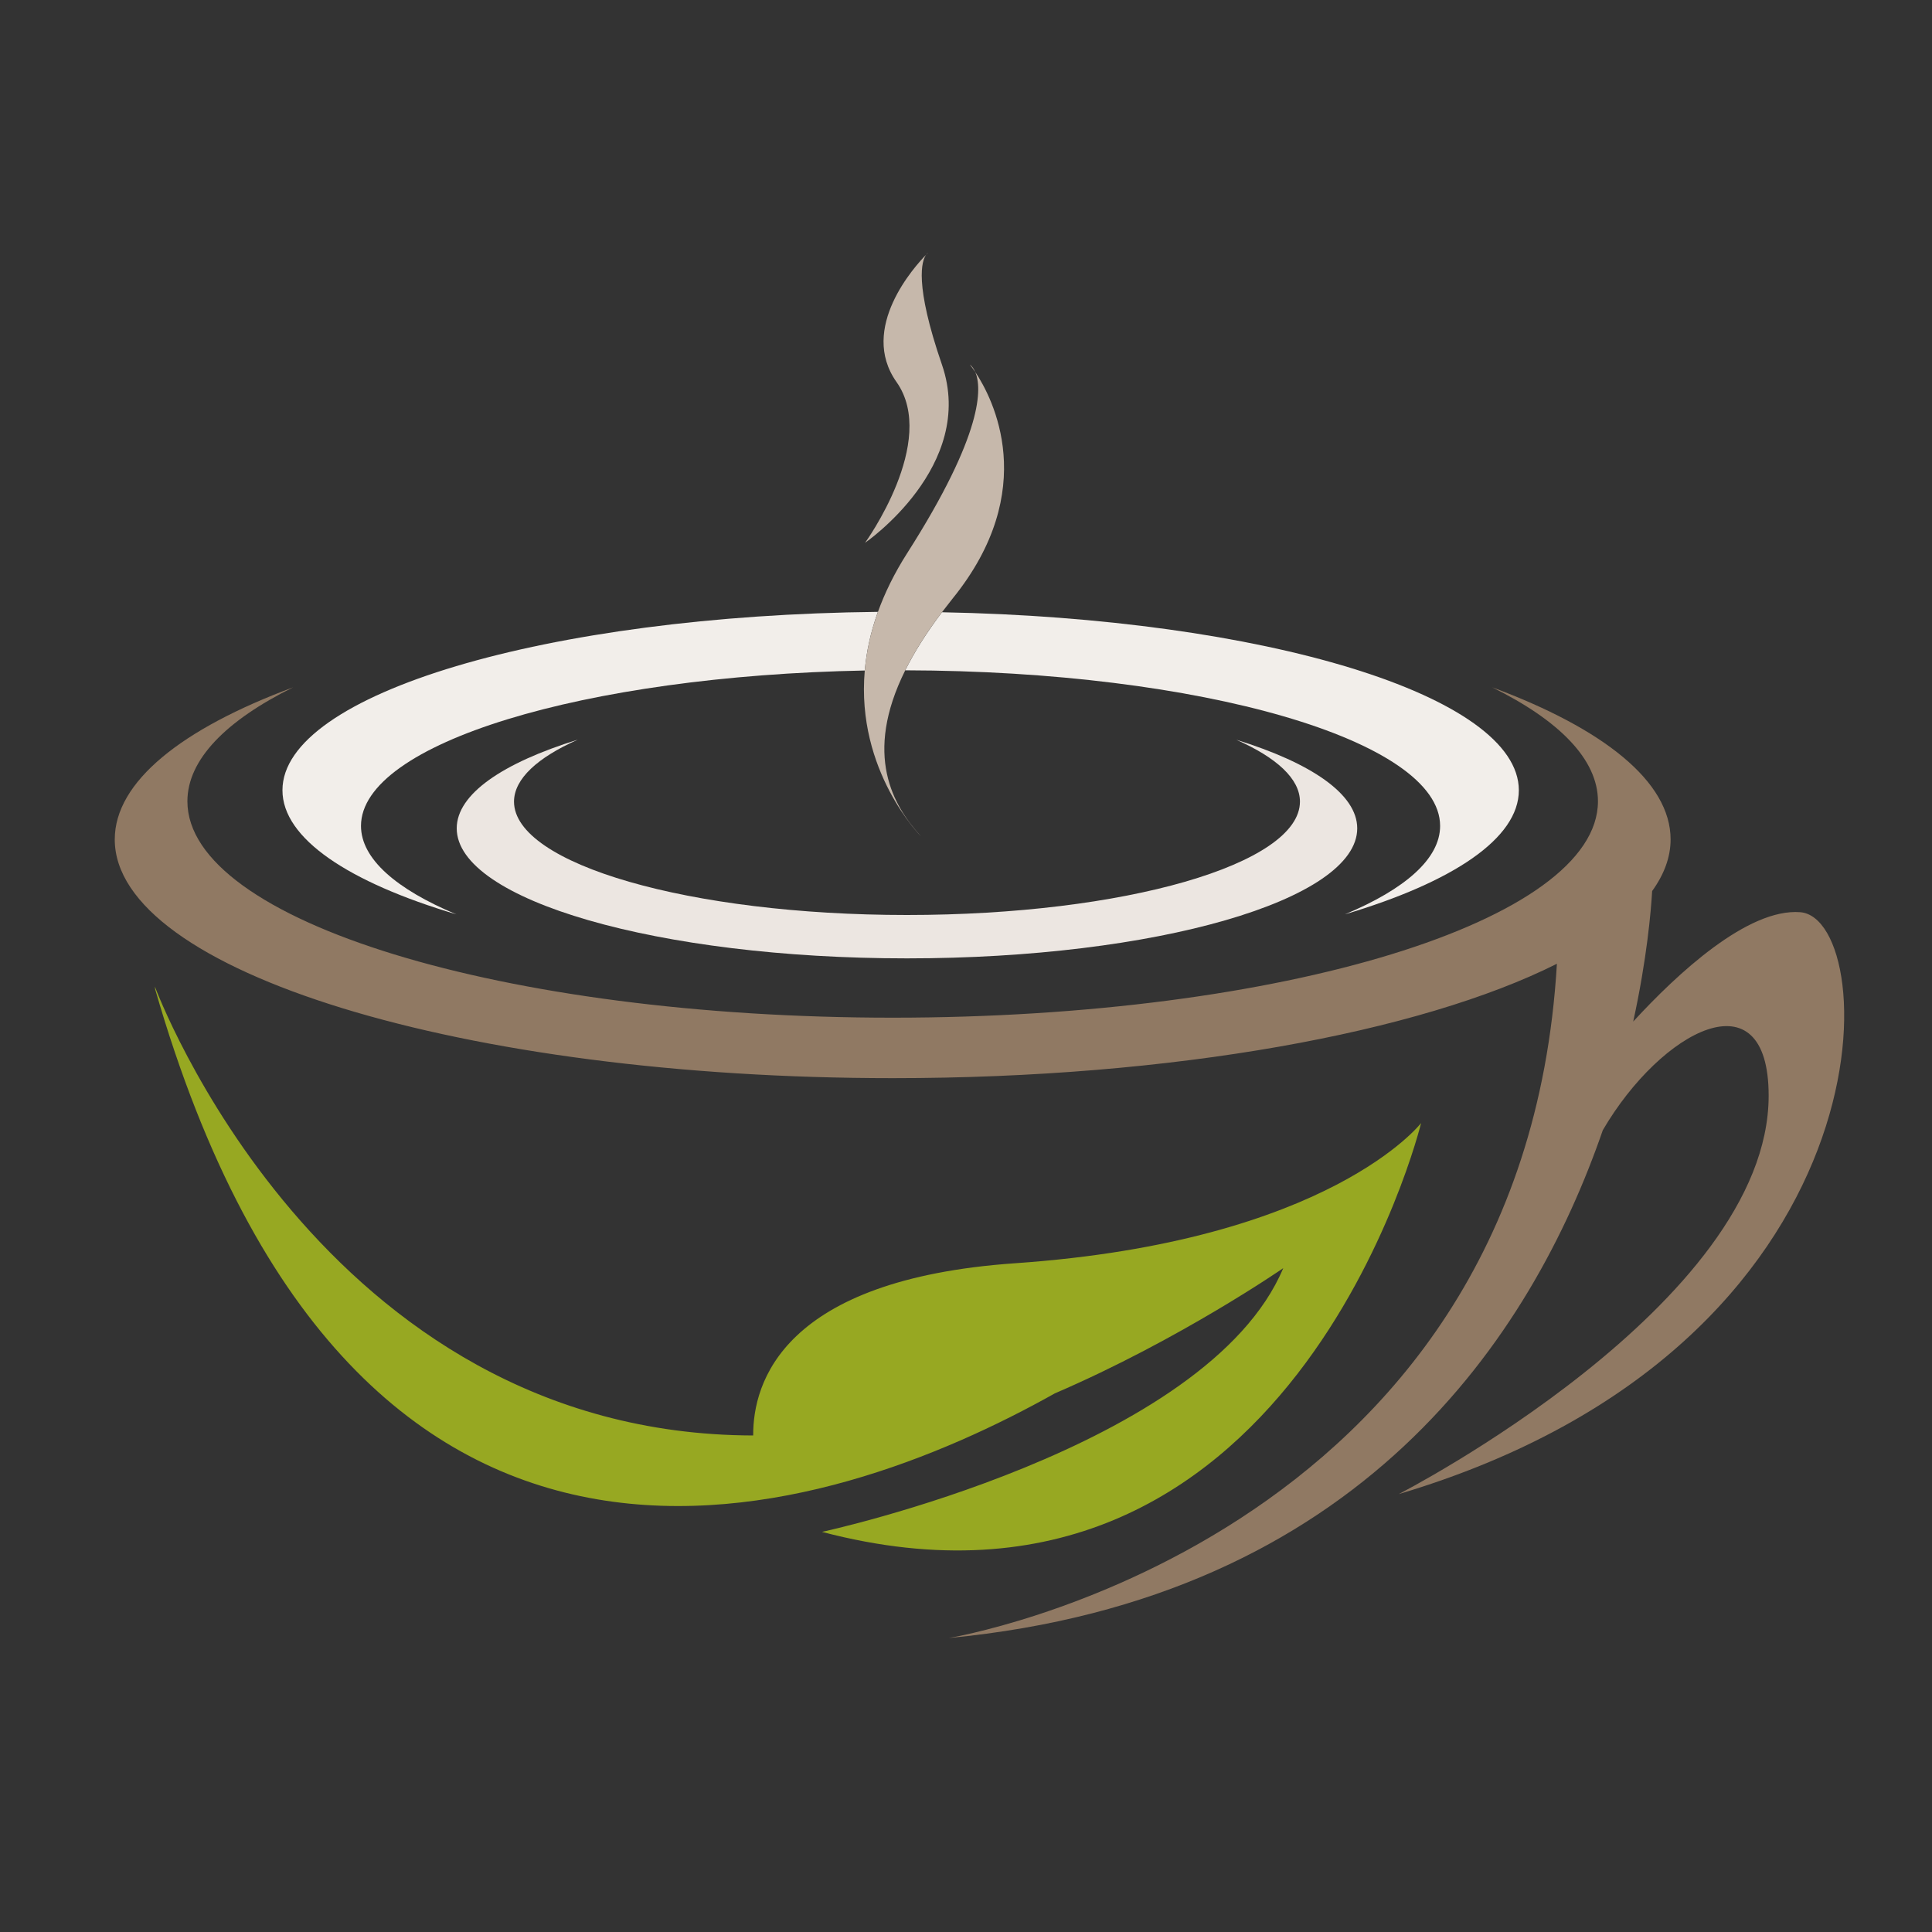 <?xml version="1.0" encoding="utf-8"?>
<!-- Generator: Adobe Illustrator 18.1.0, SVG Export Plug-In . SVG Version: 6.00 Build 0)  -->
<svg version="1.1" id="Layer_1" xmlns="http://www.w3.org/2000/svg" xmlns:xlink="http://www.w3.org/1999/xlink" x="0px" y="0px"
	 viewBox="0 0 2000 2000" enable-background="new 0 0 2000 2000" xml:space="preserve">
<rect x="0" y="0" width="2000" height="2000" fill="#333333" stroke="none"/>
<g>
	<path fill="#97A822" d="M850.9,1585.8c485.8,127.8,620.2-423.2,620.2-423.2s-94.5,122.5-420.2,145.1
		c-240.8,16.7-271.5,123.7-271.2,178.3c-448.2-1-619.4-464.8-619.4-464.8l0.4,3.1c207.7,720.1,700.2,547.7,931.3,418.1
		c129.5-55.7,236.4-129.6,236.4-129.6C1249.9,1499.9,850.9,1585.8,850.9,1585.8z"/>
	<path fill="#907963" d="M1863.6,944.3c-54.3-4.2-127.2,63.5-172.9,113.2c14.2-64.9,18.4-114.5,19.6-135.1
		c12.4-17.2,19.1-35.1,19.1-53.4c0-59.8-69.3-114.7-184.7-157.5c69.4,34.3,109.5,74.7,109.5,118c0,123.7-326.9,224-730.1,224
		c-403.3,0-730.1-100.3-730.1-224c0-43.3,40.2-83.7,109.5-118C188.2,754.3,118.8,809.2,118.8,869c0,136.5,360.5,247.1,805.3,247.1
		c291.1,0,546.1-47.4,687.6-118.4c-35.3,601-629.7,698-629.7,698c427.1-40.9,603.9-313.4,677.2-525.7
		c60.5-103.6,171.7-162.5,171.7-35.8c0,216.1-383,412.5-383,412.5C1965.1,1392.8,1948.7,950.9,1863.6,944.3z"/>
	<path fill="#F2EEEA" d="M472.3,946.5c-62.1-26-98.6-57.5-98.6-91.5c0-85.4,230.3-155.3,521.5-160.9c1.7-19.1,5.9-39.3,13.6-60.7
		c-342.5,3.6-616.4,84.8-616.4,184.6C292.3,868,360.9,913.3,472.3,946.5z"/>
	<path fill="#F2EEEA" d="M1490.8,855c0,34-36.4,65.5-98.5,91.5c111.4-33.2,180-78.5,180-128.4c0-97.9-263.7-178-597.2-184.3
		c-16.4,21.7-28.8,41.6-38,60.1C1243.3,694.6,1490.8,766.5,1490.8,855z"/>
	<path fill="#ECE6E1" d="M598.1,765.7c-77.7,24.1-125.3,56.3-125.3,91.8c0,74.3,208.7,134.6,466.1,134.6
		c257.4,0,466.1-60.3,466.1-134.6c0-35.4-47.6-67.7-125.2-91.7c41.6,18.4,65.9,40.4,65.9,64c0,64.9-182.1,117.4-406.8,117.4
		c-224.6,0-406.8-52.6-406.8-117.4C532.2,806.2,556.5,784.2,598.1,765.7z"/>
	<path fill="#C6B8AB" d="M953.4,865.8c-28.8-31.7-59.9-84.2-16.3-171.9c9.1-18.4,21.5-38.4,38-60.1c3.5-4.6,7.1-9.2,10.9-14
		c91.5-112.9,41.5-207.8,23.6-234.7c6.8,16.1,9.1,62.8-70.6,187.7c-13.4,21-23.2,41.3-30.2,60.7c-7.7,21.3-11.9,41.6-13.6,60.7
		C886,798.3,953.4,865.8,953.4,865.8z"/>
	<path fill="#C6B8AB" d="M1004,377.5c0,0,2.2,2.6,5.5,7.6C1007.1,379.3,1004,377.5,1004,377.5z"/>
	<path fill="#C6B8AB" d="M975.1,377.5c-29-84.2-20.8-107.7-16.4-113.8c-11.2,11.4-70.1,76-30.6,131.8
		c43.4,61.5-32.6,166.4-32.6,166.4S1011.3,482.4,975.1,377.5z"/>
	<path fill="#C6B8AB" d="M960.7,261.8c0,0-0.9,0.5-1.9,1.9C959.9,262.6,960.7,261.8,960.7,261.8z"/>
</g>
</svg>
